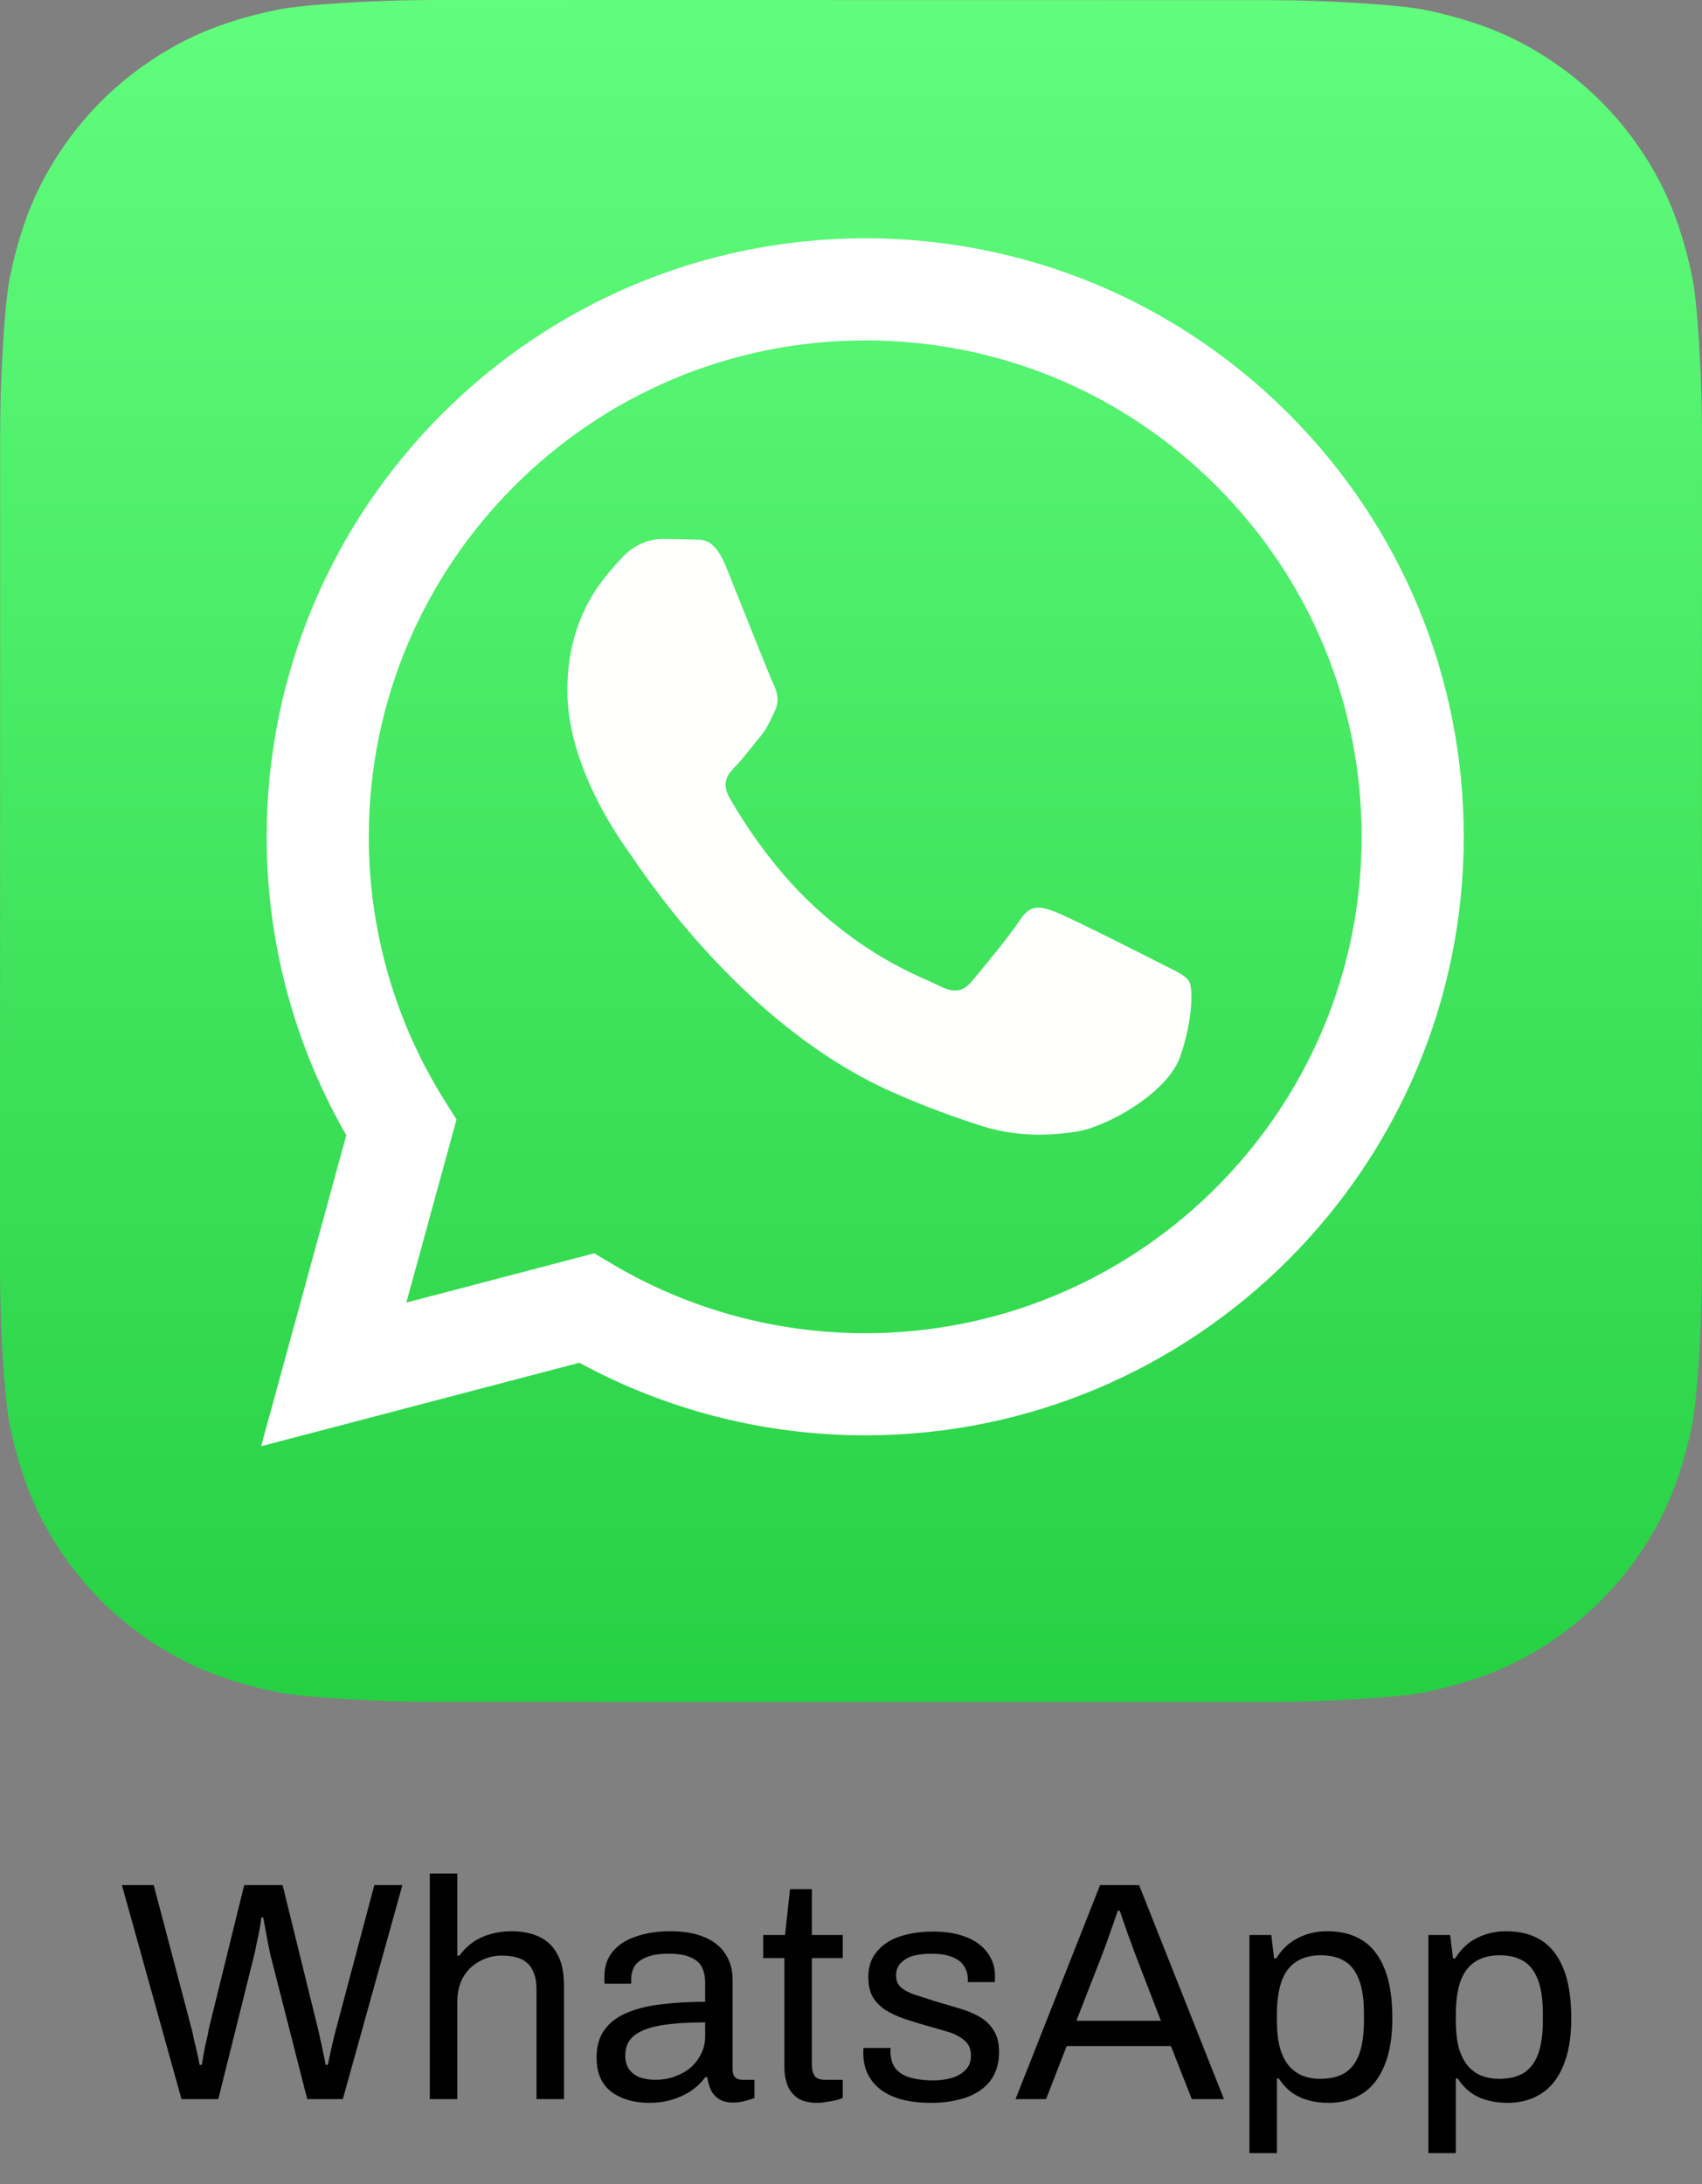 <svg width="60" height="77" viewBox="0 0 60 77" fill="none" xmlns="http://www.w3.org/2000/svg">
<rect x="0" y="0" width="60" height="77" fill="#808080" stroke="none"/>
<path fill-rule="evenodd" clip-rule="evenodd" d="M59.995 44.774C59.995 45.102 59.985 45.815 59.965 46.365C59.917 47.712 59.81 49.449 59.649 50.241C59.406 51.431 59.04 52.554 58.563 53.489C57.998 54.594 57.277 55.585 56.42 56.44C55.566 57.292 54.577 58.01 53.472 58.573C52.533 59.052 51.403 59.418 50.206 59.66C49.423 59.818 47.698 59.923 46.36 59.971C45.809 59.99 45.096 60 44.769 60L15.226 59.995C14.897 59.995 14.185 59.985 13.635 59.966C12.288 59.917 10.551 59.811 9.759 59.649C8.569 59.406 7.446 59.04 6.511 58.563C5.406 57.998 4.415 57.277 3.56 56.421C2.708 55.566 1.99 54.577 1.427 53.472C0.948 52.533 0.582 51.403 0.34 50.206C0.182 49.423 0.077 47.698 0.029 46.36C0.01 45.809 0 45.096 0 44.769L0.005 15.226C0.005 14.898 0.015 14.185 0.034 13.635C0.083 12.288 0.19 10.551 0.351 9.759C0.594 8.569 0.96 7.446 1.437 6.511C2.002 5.406 2.723 4.415 3.579 3.56C4.434 2.708 5.423 1.99 6.527 1.427C7.467 0.948 8.597 0.582 9.794 0.34C10.577 0.182 12.302 0.077 13.64 0.029C14.191 0.01 14.903 0 15.231 0L44.774 0.005C45.102 0.005 45.815 0.015 46.365 0.034C47.712 0.083 49.449 0.19 50.241 0.351C51.431 0.593 52.554 0.96 53.489 1.437C54.594 2.002 55.585 2.723 56.44 3.579C57.292 4.434 58.01 5.423 58.573 6.527C59.052 7.467 59.418 8.597 59.66 9.794C59.818 10.577 59.923 12.302 59.97 13.64C59.99 14.191 60 14.903 60 15.231L59.995 44.774Z" fill="url(#paint0_linear_8079_49175)"/>
<path fill-rule="evenodd" clip-rule="evenodd" d="M9.401 29.491C9.405 17.857 18.869 8.4 30.509 8.4C36.138 8.403 41.448 10.604 45.427 14.586C49.405 18.568 51.603 23.879 51.601 29.508C51.596 41.142 42.134 50.6 30.501 50.6L29.982 50.594C26.698 50.512 23.488 49.671 20.606 48.139L20.427 48.04L9.205 50.984L12.208 40.017L12.141 39.903C10.422 36.874 9.483 33.466 9.406 29.969L9.401 29.491ZM42.88 17.131C39.576 13.824 35.182 12.002 30.508 12C20.855 12 13.005 19.847 13.001 29.493C12.999 32.798 13.925 36.017 15.676 38.803L16.093 39.464L14.325 45.92L20.948 44.183L21.587 44.562C24.274 46.156 27.354 46.999 30.494 47L30.829 46.997C40.324 46.822 47.997 39.043 48.001 29.507C48.003 24.833 46.184 20.437 42.88 17.131Z" fill="white"/>
<path fill-rule="evenodd" clip-rule="evenodd" d="M40.884 33.95C40.343 33.672 37.681 32.325 37.185 32.139C36.689 31.954 36.328 31.861 35.967 32.418C35.606 32.975 34.569 34.229 34.253 34.6C33.938 34.972 33.622 35.018 33.081 34.739C32.539 34.461 30.795 33.873 28.728 31.977C27.119 30.502 26.032 28.679 25.717 28.122C25.401 27.565 25.683 27.263 25.954 26.986C26.197 26.736 26.495 26.336 26.766 26.011C27.037 25.686 27.127 25.454 27.307 25.082C27.488 24.711 27.397 24.386 27.262 24.107C27.127 23.829 26.044 21.089 25.593 19.975C25.154 18.89 24.707 19.037 24.375 19.02C24.06 19.003 23.699 19 23.338 19C22.977 19 22.391 19.139 21.894 19.696C21.398 20.254 20 21.6 20 24.339C20 27.079 21.94 29.725 22.21 30.097C22.481 30.468 26.027 36.09 31.457 38.5C32.748 39.074 33.757 39.416 34.543 39.673C35.839 40.096 37.019 40.036 37.952 39.893C38.992 39.734 41.154 38.547 41.605 37.247C42.056 35.947 42.056 34.833 41.921 34.6C41.786 34.368 41.425 34.229 40.884 33.95Z" fill="#FFFFFE"/>
<path d="M6.398 74L4.297 66.454H5.419L6.761 71.547C6.783 71.628 6.809 71.745 6.838 71.899C6.875 72.046 6.911 72.2 6.948 72.361C6.985 72.522 7.014 72.665 7.036 72.79H7.113C7.135 72.695 7.153 72.588 7.168 72.471C7.19 72.354 7.212 72.236 7.234 72.119C7.263 72.002 7.289 71.892 7.311 71.789C7.333 71.686 7.348 71.606 7.355 71.547L8.609 66.454H9.962L11.216 71.547C11.238 71.628 11.264 71.745 11.293 71.899C11.33 72.046 11.363 72.2 11.392 72.361C11.429 72.522 11.458 72.665 11.48 72.79H11.557C11.579 72.695 11.601 72.592 11.623 72.482C11.645 72.365 11.671 72.247 11.7 72.13C11.729 72.013 11.755 71.903 11.777 71.8C11.806 71.697 11.828 71.613 11.843 71.547L13.196 66.454H14.186L12.085 74H10.831L9.522 68.874C9.5 68.764 9.474 68.636 9.445 68.489C9.416 68.335 9.386 68.177 9.357 68.016C9.328 67.855 9.302 67.715 9.28 67.598H9.214C9.199 67.723 9.177 67.866 9.148 68.027C9.119 68.188 9.086 68.346 9.049 68.5C9.02 68.654 8.994 68.779 8.972 68.874L7.696 74H6.398ZM15.152 74V66.047H16.12V68.94H16.197C16.344 68.742 16.509 68.581 16.692 68.456C16.875 68.331 17.077 68.24 17.297 68.181C17.524 68.115 17.77 68.082 18.034 68.082C18.401 68.082 18.72 68.144 18.991 68.269C19.27 68.394 19.486 68.595 19.64 68.874C19.801 69.153 19.882 69.53 19.882 70.007V74H18.914V70.139C18.914 69.897 18.881 69.699 18.815 69.545C18.756 69.391 18.672 69.27 18.562 69.182C18.459 69.094 18.331 69.032 18.177 68.995C18.03 68.958 17.865 68.94 17.682 68.94C17.411 68.94 17.154 69.006 16.912 69.138C16.67 69.263 16.476 69.45 16.329 69.699C16.19 69.941 16.12 70.242 16.12 70.601V74H15.152ZM22.868 74.132C22.656 74.132 22.443 74.106 22.23 74.055C22.018 74.004 21.82 73.919 21.636 73.802C21.453 73.685 21.306 73.523 21.196 73.318C21.086 73.105 21.031 72.841 21.031 72.526C21.031 72.13 21.127 71.804 21.317 71.547C21.508 71.29 21.772 71.092 22.109 70.953C22.454 70.806 22.861 70.707 23.33 70.656C23.8 70.597 24.309 70.568 24.859 70.568V69.908C24.859 69.695 24.823 69.512 24.749 69.358C24.676 69.204 24.544 69.087 24.353 69.006C24.17 68.918 23.906 68.874 23.561 68.874C23.231 68.874 22.967 68.918 22.769 69.006C22.579 69.087 22.443 69.193 22.362 69.325C22.289 69.457 22.252 69.604 22.252 69.765V69.93H21.317C21.31 69.893 21.306 69.857 21.306 69.82C21.306 69.783 21.306 69.739 21.306 69.688C21.306 69.336 21.402 69.043 21.592 68.808C21.79 68.566 22.065 68.386 22.417 68.269C22.769 68.144 23.173 68.082 23.627 68.082C24.111 68.082 24.515 68.152 24.837 68.291C25.167 68.43 25.413 68.628 25.574 68.885C25.743 69.142 25.827 69.45 25.827 69.809V72.944C25.827 73.083 25.86 73.182 25.926 73.241C25.992 73.292 26.073 73.318 26.168 73.318H26.597V73.956C26.495 74 26.381 74.037 26.256 74.066C26.132 74.103 25.989 74.121 25.827 74.121C25.637 74.121 25.479 74.081 25.354 74C25.23 73.927 25.134 73.824 25.068 73.692C25.002 73.553 24.958 73.399 24.936 73.23H24.859C24.727 73.413 24.559 73.575 24.353 73.714C24.155 73.846 23.932 73.949 23.682 74.022C23.433 74.095 23.162 74.132 22.868 74.132ZM23.11 73.318C23.345 73.318 23.565 73.281 23.77 73.208C23.983 73.135 24.17 73.032 24.331 72.9C24.493 72.761 24.621 72.596 24.716 72.405C24.812 72.214 24.859 72.005 24.859 71.778V71.294C24.265 71.294 23.759 71.327 23.341 71.393C22.923 71.459 22.601 71.576 22.373 71.745C22.153 71.914 22.043 72.152 22.043 72.46C22.043 72.658 22.087 72.819 22.175 72.944C22.263 73.069 22.388 73.164 22.549 73.23C22.711 73.289 22.898 73.318 23.11 73.318ZM28.829 74.132C28.529 74.132 28.294 74.077 28.125 73.967C27.957 73.85 27.836 73.699 27.762 73.516C27.689 73.325 27.652 73.124 27.652 72.911V69.028H26.904V68.214H27.674L27.851 66.597H28.62V68.214H29.709V69.028H28.62V72.768C28.62 72.951 28.654 73.091 28.72 73.186C28.785 73.274 28.91 73.318 29.093 73.318H29.709V73.956C29.636 73.993 29.548 74.022 29.445 74.044C29.343 74.066 29.236 74.084 29.127 74.099C29.024 74.121 28.925 74.132 28.829 74.132ZM32.832 74.132C32.436 74.132 32.088 74.092 31.787 74.011C31.486 73.93 31.237 73.813 31.039 73.659C30.841 73.505 30.691 73.322 30.588 73.109C30.485 72.896 30.434 72.654 30.434 72.383C30.434 72.346 30.434 72.313 30.434 72.284C30.434 72.247 30.438 72.218 30.445 72.196H31.402C31.395 72.225 31.391 72.251 31.391 72.273C31.391 72.295 31.391 72.317 31.391 72.339C31.398 72.596 31.464 72.797 31.589 72.944C31.721 73.091 31.901 73.193 32.128 73.252C32.355 73.311 32.608 73.34 32.887 73.34C33.129 73.34 33.353 73.311 33.558 73.252C33.763 73.186 33.925 73.091 34.042 72.966C34.167 72.834 34.229 72.669 34.229 72.471C34.229 72.229 34.148 72.046 33.987 71.921C33.833 71.789 33.628 71.686 33.371 71.613C33.114 71.54 32.847 71.463 32.568 71.382C32.333 71.316 32.099 71.243 31.864 71.162C31.629 71.081 31.417 70.982 31.226 70.865C31.043 70.748 30.892 70.597 30.775 70.414C30.665 70.223 30.61 69.985 30.61 69.699C30.61 69.442 30.661 69.215 30.764 69.017C30.874 68.819 31.028 68.65 31.226 68.511C31.424 68.372 31.662 68.269 31.941 68.203C32.227 68.13 32.542 68.093 32.887 68.093C33.254 68.093 33.573 68.133 33.844 68.214C34.123 68.295 34.354 68.408 34.537 68.555C34.72 68.702 34.856 68.87 34.944 69.061C35.032 69.244 35.076 69.442 35.076 69.655C35.076 69.699 35.076 69.743 35.076 69.787C35.076 69.824 35.072 69.853 35.065 69.875H34.119V69.754C34.119 69.607 34.079 69.468 33.998 69.336C33.925 69.197 33.793 69.087 33.602 69.006C33.419 68.918 33.162 68.874 32.832 68.874C32.619 68.874 32.436 68.892 32.282 68.929C32.128 68.958 32 69.01 31.897 69.083C31.794 69.149 31.717 69.23 31.666 69.325C31.615 69.413 31.589 69.516 31.589 69.633C31.589 69.824 31.651 69.97 31.776 70.073C31.901 70.176 32.066 70.26 32.271 70.326C32.484 70.392 32.711 70.465 32.953 70.546C33.21 70.619 33.47 70.696 33.734 70.777C34.005 70.85 34.251 70.946 34.471 71.063C34.698 71.18 34.878 71.342 35.01 71.547C35.149 71.745 35.219 72.009 35.219 72.339C35.219 72.647 35.16 72.915 35.043 73.142C34.926 73.369 34.757 73.556 34.537 73.703C34.324 73.85 34.071 73.956 33.778 74.022C33.492 74.095 33.177 74.132 32.832 74.132ZM35.8 74L38.781 66.454H40.156L43.148 74H42.014L41.278 72.13H37.603L36.877 74H35.8ZM37.944 71.239H40.925L40.013 68.874C39.99 68.808 39.958 68.716 39.913 68.599C39.87 68.482 39.822 68.353 39.77 68.214C39.719 68.067 39.668 67.921 39.617 67.774C39.565 67.62 39.517 67.481 39.474 67.356H39.407C39.356 67.503 39.297 67.671 39.231 67.862C39.166 68.053 39.099 68.24 39.033 68.423C38.968 68.599 38.913 68.749 38.868 68.874L37.944 71.239ZM44.046 75.903V68.214H44.816L44.915 69.039H44.992C45.19 68.716 45.443 68.478 45.751 68.324C46.059 68.163 46.407 68.082 46.796 68.082C47.28 68.082 47.69 68.188 48.028 68.401C48.365 68.614 48.625 68.947 48.809 69.402C48.992 69.849 49.084 70.432 49.084 71.151C49.084 71.826 48.988 72.387 48.798 72.834C48.614 73.274 48.354 73.6 48.017 73.813C47.679 74.026 47.287 74.132 46.84 74.132C46.59 74.132 46.356 74.103 46.136 74.044C45.916 73.985 45.718 73.894 45.542 73.769C45.366 73.637 45.212 73.472 45.08 73.274H45.014V75.903H44.046ZM46.532 73.285C46.891 73.285 47.184 73.215 47.412 73.076C47.639 72.929 47.808 72.706 47.918 72.405C48.028 72.097 48.083 71.705 48.083 71.228V70.997C48.083 70.491 48.024 70.088 47.907 69.787C47.789 69.479 47.617 69.259 47.39 69.127C47.17 68.995 46.895 68.929 46.565 68.929C46.205 68.929 45.908 69.01 45.674 69.171C45.446 69.325 45.278 69.56 45.168 69.875C45.065 70.19 45.014 70.575 45.014 71.03V71.195C45.014 71.598 45.05 71.936 45.124 72.207C45.204 72.471 45.314 72.684 45.454 72.845C45.6 73.006 45.765 73.12 45.949 73.186C46.132 73.252 46.326 73.285 46.532 73.285ZM50.353 75.903V68.214H51.123L51.222 69.039H51.299C51.497 68.716 51.75 68.478 52.058 68.324C52.366 68.163 52.714 68.082 53.103 68.082C53.587 68.082 53.998 68.188 54.335 68.401C54.672 68.614 54.932 68.947 55.116 69.402C55.299 69.849 55.391 70.432 55.391 71.151C55.391 71.826 55.295 72.387 55.105 72.834C54.922 73.274 54.661 73.6 54.324 73.813C53.986 74.026 53.594 74.132 53.147 74.132C52.898 74.132 52.663 74.103 52.443 74.044C52.223 73.985 52.025 73.894 51.849 73.769C51.673 73.637 51.519 73.472 51.387 73.274H51.321V75.903H50.353ZM52.839 73.285C53.198 73.285 53.492 73.215 53.719 73.076C53.946 72.929 54.115 72.706 54.225 72.405C54.335 72.097 54.39 71.705 54.39 71.228V70.997C54.39 70.491 54.331 70.088 54.214 69.787C54.096 69.479 53.924 69.259 53.697 69.127C53.477 68.995 53.202 68.929 52.872 68.929C52.513 68.929 52.215 69.01 51.981 69.171C51.754 69.325 51.585 69.56 51.475 69.875C51.372 70.19 51.321 70.575 51.321 71.03V71.195C51.321 71.598 51.358 71.936 51.431 72.207C51.511 72.471 51.621 72.684 51.761 72.845C51.907 73.006 52.072 73.12 52.256 73.186C52.439 73.252 52.633 73.285 52.839 73.285Z" fill="black"/>
<defs>
<linearGradient id="paint0_linear_8079_49175" x1="0" y1="0" x2="0" y2="60" gradientUnits="userSpaceOnUse">
<stop stop-color="#61FD7D"/>
<stop offset="1" stop-color="#26D043"/>
</linearGradient>
</defs>
</svg>
